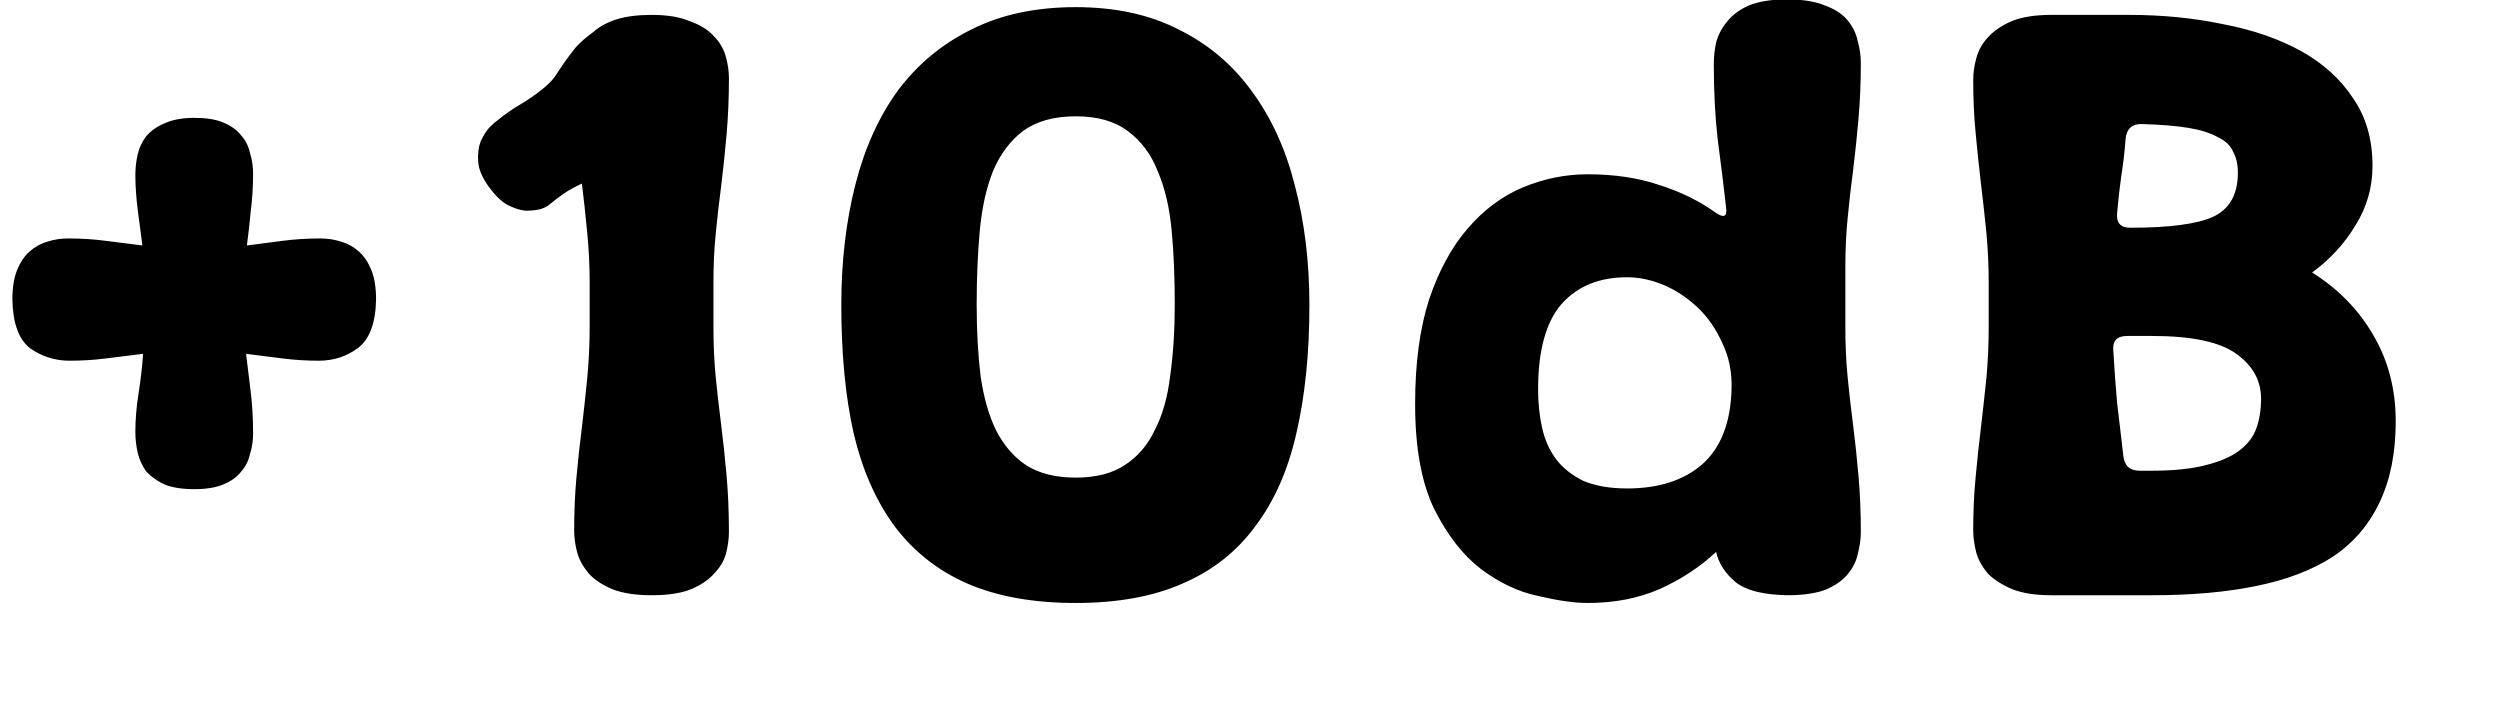 <svg width="21" height="6" viewBox="0 0 21 6" fill="none" xmlns="http://www.w3.org/2000/svg">
<path d="M1.202 2.972C1.099 2.985 0.995 2.998 0.89 3.011C0.786 3.024 0.685 3.03 0.585 3.03C0.464 3.03 0.353 2.996 0.254 2.926C0.158 2.853 0.108 2.716 0.104 2.517C0.104 2.417 0.117 2.335 0.143 2.27C0.169 2.205 0.204 2.153 0.247 2.114C0.29 2.075 0.34 2.047 0.397 2.03C0.453 2.012 0.511 2.003 0.572 2.003C0.685 2.003 0.791 2.01 0.89 2.023C0.995 2.036 1.096 2.049 1.196 2.062C1.183 1.962 1.17 1.863 1.157 1.763C1.144 1.659 1.137 1.562 1.137 1.47C1.137 1.41 1.144 1.351 1.157 1.295C1.17 1.239 1.194 1.189 1.228 1.145C1.268 1.098 1.319 1.061 1.385 1.035C1.45 1.005 1.532 0.99 1.631 0.99C1.731 0.99 1.811 1.002 1.872 1.028C1.937 1.054 1.987 1.089 2.022 1.133C2.061 1.176 2.087 1.226 2.099 1.282C2.117 1.338 2.126 1.397 2.126 1.458C2.126 1.57 2.119 1.676 2.106 1.776C2.097 1.871 2.087 1.967 2.074 2.062C2.173 2.049 2.273 2.036 2.373 2.023C2.472 2.01 2.578 2.003 2.691 2.003C2.752 2.003 2.81 2.012 2.866 2.03C2.923 2.047 2.973 2.075 3.016 2.114C3.059 2.153 3.094 2.205 3.12 2.27C3.146 2.335 3.159 2.417 3.159 2.517C3.155 2.716 3.103 2.853 3.003 2.926C2.908 2.996 2.799 3.03 2.678 3.03C2.578 3.03 2.477 3.024 2.373 3.011C2.273 2.998 2.171 2.985 2.067 2.972C2.08 3.076 2.093 3.182 2.106 3.291C2.119 3.399 2.126 3.516 2.126 3.642C2.126 3.702 2.117 3.761 2.099 3.817C2.087 3.873 2.061 3.923 2.022 3.966C1.987 4.01 1.937 4.045 1.872 4.071C1.811 4.096 1.731 4.109 1.631 4.109C1.532 4.109 1.45 4.096 1.385 4.071C1.319 4.04 1.268 4.003 1.228 3.96C1.194 3.912 1.17 3.86 1.157 3.804C1.144 3.748 1.137 3.689 1.137 3.628C1.137 3.525 1.146 3.418 1.163 3.31C1.181 3.197 1.194 3.085 1.202 2.972ZM4.953 2.368C4.953 2.229 4.946 2.092 4.933 1.958C4.92 1.819 4.905 1.681 4.888 1.542C4.84 1.564 4.792 1.59 4.745 1.62C4.701 1.65 4.658 1.683 4.615 1.718C4.602 1.73 4.578 1.744 4.543 1.756C4.509 1.765 4.465 1.77 4.413 1.77C4.366 1.765 4.314 1.748 4.257 1.718C4.205 1.687 4.153 1.635 4.101 1.562C4.049 1.488 4.021 1.421 4.017 1.36C4.012 1.295 4.019 1.239 4.036 1.191C4.058 1.143 4.082 1.104 4.108 1.074C4.138 1.044 4.16 1.024 4.173 1.016C4.242 0.959 4.307 0.914 4.368 0.879C4.433 0.84 4.496 0.797 4.556 0.749C4.6 0.714 4.634 0.68 4.66 0.645C4.686 0.606 4.712 0.567 4.738 0.528C4.769 0.485 4.801 0.441 4.836 0.398C4.875 0.355 4.925 0.311 4.985 0.268C5.033 0.225 5.096 0.19 5.174 0.164C5.256 0.138 5.356 0.125 5.473 0.125C5.603 0.125 5.709 0.142 5.791 0.177C5.878 0.207 5.945 0.248 5.993 0.3C6.045 0.352 6.079 0.411 6.097 0.476C6.114 0.537 6.123 0.597 6.123 0.658C6.123 0.827 6.116 0.985 6.103 1.133C6.09 1.28 6.075 1.423 6.058 1.562C6.04 1.696 6.025 1.83 6.012 1.964C5.999 2.095 5.993 2.229 5.993 2.368V2.757C5.993 2.896 5.999 3.033 6.012 3.167C6.025 3.297 6.04 3.431 6.058 3.57C6.075 3.704 6.09 3.845 6.103 3.993C6.116 4.14 6.123 4.298 6.123 4.467C6.123 4.528 6.114 4.59 6.097 4.655C6.079 4.716 6.045 4.772 5.993 4.824C5.945 4.877 5.878 4.92 5.791 4.955C5.709 4.985 5.603 5 5.473 5C5.338 5 5.228 4.983 5.141 4.948C5.059 4.913 4.994 4.87 4.946 4.818C4.899 4.762 4.866 4.703 4.849 4.643C4.831 4.577 4.823 4.515 4.823 4.454C4.823 4.302 4.829 4.155 4.842 4.012C4.855 3.869 4.87 3.728 4.888 3.59C4.905 3.446 4.92 3.308 4.933 3.174C4.946 3.035 4.953 2.896 4.953 2.757V2.368ZM7.067 2.562C7.067 2.199 7.106 1.863 7.184 1.555C7.262 1.247 7.381 0.983 7.541 0.762C7.706 0.541 7.912 0.37 8.159 0.248C8.406 0.123 8.698 0.06 9.036 0.06C9.37 0.06 9.658 0.123 9.901 0.248C10.148 0.37 10.351 0.541 10.512 0.762C10.676 0.983 10.798 1.247 10.876 1.555C10.958 1.863 10.999 2.199 10.999 2.562C10.999 2.97 10.962 3.329 10.889 3.642C10.819 3.949 10.705 4.209 10.544 4.421C10.388 4.634 10.185 4.794 9.933 4.902C9.686 5.011 9.387 5.065 9.036 5.065C8.681 5.065 8.378 5.011 8.126 4.902C7.879 4.794 7.676 4.634 7.515 4.421C7.359 4.209 7.244 3.949 7.171 3.642C7.101 3.329 7.067 2.97 7.067 2.562ZM8.204 2.556C8.204 2.777 8.215 2.978 8.237 3.16C8.263 3.338 8.306 3.49 8.367 3.615C8.432 3.741 8.516 3.839 8.62 3.908C8.729 3.977 8.867 4.012 9.036 4.012C9.205 4.012 9.342 3.977 9.446 3.908C9.554 3.839 9.639 3.741 9.699 3.615C9.764 3.49 9.808 3.338 9.829 3.16C9.855 2.978 9.868 2.777 9.868 2.556C9.868 2.335 9.86 2.129 9.842 1.938C9.825 1.748 9.786 1.581 9.725 1.438C9.669 1.295 9.584 1.182 9.472 1.1C9.363 1.018 9.218 0.977 9.036 0.977C8.854 0.977 8.707 1.018 8.594 1.1C8.486 1.182 8.401 1.295 8.341 1.438C8.284 1.581 8.248 1.748 8.23 1.938C8.213 2.129 8.204 2.335 8.204 2.556ZM14.5 1.75C14.478 1.555 14.454 1.36 14.428 1.165C14.406 0.97 14.396 0.762 14.396 0.541C14.396 0.48 14.402 0.42 14.415 0.359C14.432 0.294 14.463 0.235 14.506 0.183C14.55 0.127 14.61 0.082 14.688 0.047C14.771 0.012 14.879 -0.005 15.013 -0.005C15.143 -0.005 15.249 0.012 15.332 0.047C15.414 0.077 15.477 0.118 15.52 0.171C15.563 0.223 15.592 0.281 15.605 0.346C15.622 0.407 15.631 0.467 15.631 0.528C15.631 0.697 15.624 0.855 15.611 1.002C15.598 1.15 15.583 1.293 15.566 1.431C15.548 1.566 15.533 1.7 15.52 1.835C15.507 1.964 15.501 2.099 15.501 2.237V2.757C15.501 2.896 15.507 3.033 15.52 3.167C15.533 3.297 15.548 3.431 15.566 3.57C15.583 3.704 15.598 3.845 15.611 3.993C15.624 4.14 15.631 4.298 15.631 4.467C15.631 4.528 15.622 4.59 15.605 4.655C15.592 4.716 15.563 4.772 15.52 4.824C15.477 4.877 15.414 4.92 15.332 4.955C15.249 4.985 15.143 5 15.013 5C14.809 4.996 14.664 4.959 14.578 4.889C14.491 4.816 14.437 4.731 14.415 4.636C14.281 4.762 14.123 4.866 13.941 4.948C13.763 5.026 13.562 5.065 13.336 5.065C13.223 5.065 13.085 5.045 12.92 5.006C12.755 4.972 12.595 4.896 12.439 4.779C12.287 4.662 12.158 4.495 12.049 4.279C11.941 4.058 11.887 3.763 11.887 3.394C11.887 3.052 11.926 2.76 12.004 2.517C12.086 2.274 12.194 2.075 12.329 1.919C12.463 1.763 12.617 1.648 12.79 1.575C12.968 1.501 13.15 1.464 13.336 1.464C13.562 1.464 13.763 1.494 13.941 1.555C14.118 1.611 14.277 1.689 14.415 1.789C14.48 1.832 14.508 1.819 14.5 1.75ZM12.92 3.271C12.92 3.384 12.931 3.49 12.953 3.59C12.974 3.689 13.013 3.778 13.07 3.856C13.126 3.93 13.202 3.99 13.297 4.038C13.397 4.081 13.52 4.103 13.668 4.103C13.932 4.103 14.142 4.036 14.298 3.901C14.454 3.763 14.537 3.553 14.545 3.271C14.55 3.128 14.524 2.998 14.467 2.881C14.415 2.764 14.346 2.664 14.259 2.582C14.172 2.5 14.077 2.437 13.973 2.393C13.869 2.35 13.767 2.329 13.668 2.329C13.434 2.329 13.249 2.404 13.115 2.556C12.985 2.708 12.92 2.946 12.92 3.271ZM16.705 2.368C16.705 2.229 16.698 2.092 16.686 1.958C16.672 1.819 16.657 1.681 16.64 1.542C16.623 1.399 16.608 1.256 16.595 1.113C16.581 0.97 16.575 0.823 16.575 0.671C16.575 0.61 16.584 0.55 16.601 0.489C16.618 0.424 16.651 0.365 16.698 0.314C16.75 0.257 16.818 0.212 16.9 0.177C16.987 0.142 17.097 0.125 17.232 0.125H17.881C18.163 0.125 18.427 0.151 18.674 0.203C18.926 0.251 19.145 0.327 19.331 0.43C19.517 0.534 19.663 0.667 19.767 0.827C19.875 0.983 19.929 1.171 19.929 1.393C19.929 1.575 19.881 1.741 19.786 1.893C19.695 2.045 19.574 2.177 19.422 2.289C19.643 2.428 19.814 2.604 19.936 2.816C20.061 3.028 20.124 3.269 20.124 3.538C20.124 3.806 20.078 4.034 19.988 4.22C19.901 4.406 19.771 4.558 19.598 4.675C19.424 4.788 19.21 4.87 18.954 4.922C18.703 4.974 18.41 5 18.076 5H17.232C17.097 5 16.987 4.983 16.9 4.948C16.818 4.913 16.75 4.87 16.698 4.818C16.651 4.762 16.618 4.703 16.601 4.643C16.584 4.577 16.575 4.515 16.575 4.454C16.575 4.302 16.581 4.155 16.595 4.012C16.608 3.869 16.623 3.728 16.64 3.59C16.657 3.446 16.672 3.308 16.686 3.174C16.698 3.035 16.705 2.896 16.705 2.757V2.368ZM17.895 1.913C18.224 1.913 18.456 1.882 18.59 1.821C18.729 1.756 18.798 1.633 18.798 1.451C18.798 1.382 18.785 1.323 18.759 1.276C18.737 1.224 18.694 1.182 18.629 1.152C18.568 1.117 18.486 1.091 18.382 1.074C18.278 1.057 18.146 1.046 17.985 1.042C17.907 1.042 17.864 1.083 17.855 1.165C17.847 1.278 17.834 1.386 17.817 1.49C17.803 1.59 17.793 1.689 17.784 1.789C17.775 1.871 17.812 1.913 17.895 1.913ZM18.076 3.954C18.259 3.954 18.408 3.938 18.525 3.908C18.646 3.878 18.742 3.837 18.811 3.784C18.88 3.732 18.928 3.67 18.954 3.596C18.98 3.522 18.993 3.44 18.993 3.349C18.993 3.197 18.924 3.072 18.785 2.972C18.646 2.872 18.41 2.822 18.076 2.822H17.869C17.782 2.822 17.743 2.864 17.752 2.946C17.76 3.093 17.771 3.241 17.784 3.388C17.801 3.531 17.819 3.678 17.836 3.83C17.845 3.912 17.89 3.954 17.973 3.954H18.076Z" fill="black"/>
</svg>

